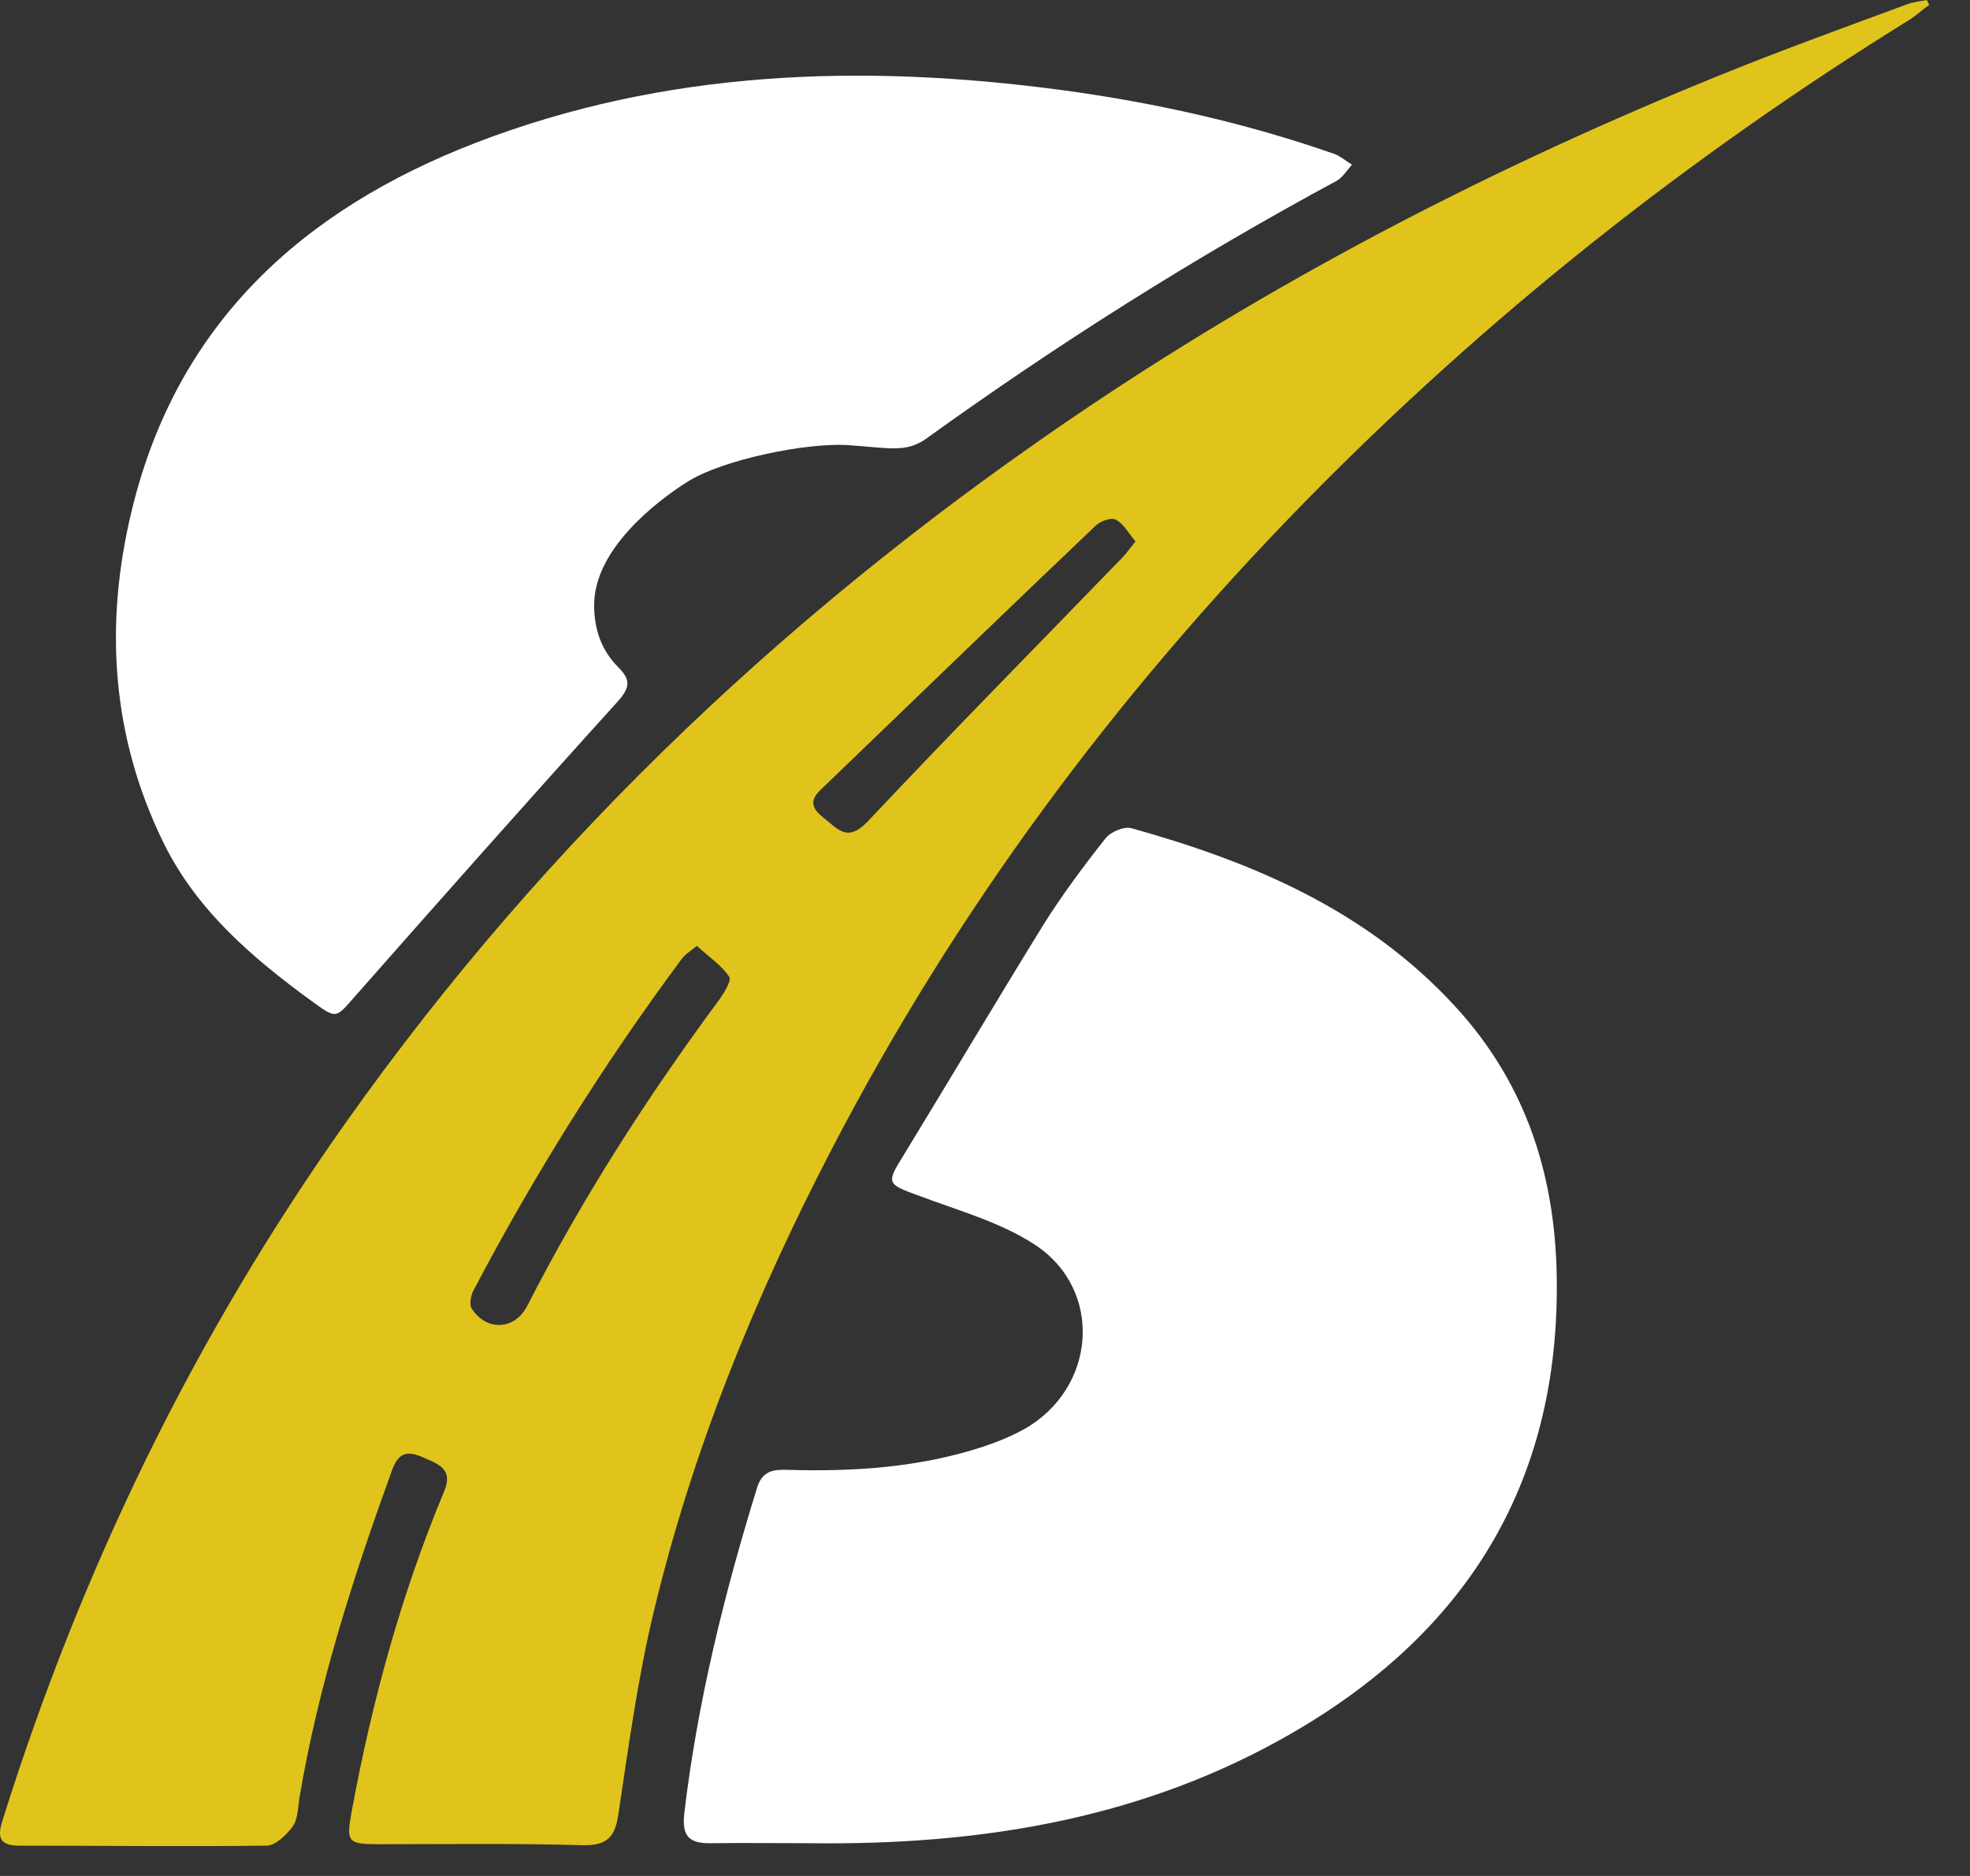 <svg width="42" height="40" viewBox="0 0 42 40" fill="none" xmlns="http://www.w3.org/2000/svg">
<rect x="0" y="0" width="42" height="40" fill="#333333" stroke="none"/>
<path d="M41.13 0.103C40.985 0.207 40.851 0.33 40.707 0.423C35.989 3.346 31.674 6.764 27.792 10.729C23.776 14.839 20.38 19.403 17.726 24.515C16.095 27.654 14.764 30.917 13.938 34.366C13.597 35.781 13.401 37.237 13.184 38.683C13.112 39.168 12.947 39.354 12.43 39.344C10.985 39.303 9.54 39.323 8.094 39.323C7.403 39.323 7.382 39.282 7.496 38.631C7.929 36.287 8.549 34.005 9.467 31.805C9.674 31.32 9.344 31.217 9.013 31.072C8.662 30.917 8.487 30.99 8.353 31.361C7.527 33.644 6.783 35.946 6.381 38.352C6.35 38.559 6.35 38.797 6.236 38.951C6.102 39.127 5.875 39.354 5.679 39.354C3.924 39.375 2.169 39.354 0.414 39.354C-0.051 39.354 -0.051 39.137 0.063 38.786C1.735 33.458 4.141 28.501 7.372 23.937C11.697 17.823 17.055 12.805 23.239 8.654C27.462 5.824 31.942 3.521 36.649 1.611C37.971 1.074 39.313 0.589 40.655 0.093C40.789 0.041 40.934 0.031 41.078 0C41.099 0.031 41.109 0.072 41.13 0.103ZM14.856 20.168C14.722 20.281 14.598 20.353 14.526 20.457C12.864 22.698 11.388 25.052 10.087 27.53C10.035 27.634 10.004 27.82 10.056 27.902C10.376 28.398 10.985 28.356 11.243 27.84C12.41 25.558 13.793 23.4 15.321 21.334C15.434 21.18 15.6 20.911 15.548 20.828C15.383 20.581 15.114 20.405 14.856 20.168ZM24.209 11.545C24.055 11.359 23.951 11.163 23.786 11.08C23.683 11.029 23.456 11.111 23.353 11.214C21.443 13.032 19.543 14.87 17.644 16.698C17.417 16.915 17.138 17.111 17.551 17.431C17.86 17.669 18.057 17.978 18.501 17.514C20.287 15.614 22.124 13.755 23.931 11.886C24.024 11.793 24.096 11.679 24.209 11.545Z" fill="#E0C41C"/>
<path d="M17.293 39.302C16.57 39.302 15.848 39.292 15.125 39.302C14.681 39.302 14.537 39.137 14.588 38.672C14.867 36.308 15.435 34.005 16.137 31.733C16.25 31.351 16.498 31.33 16.808 31.341C18.212 31.382 19.595 31.289 20.937 30.855C21.247 30.752 21.556 30.628 21.835 30.473C23.373 29.606 23.539 27.509 22.062 26.539C21.319 26.053 20.411 25.806 19.564 25.486C18.914 25.248 18.893 25.227 19.254 24.649C20.256 23.007 21.236 21.355 22.248 19.713C22.651 19.073 23.105 18.464 23.57 17.875C23.673 17.741 23.962 17.617 24.117 17.658C26.708 18.381 29.134 19.403 31.023 21.458C32.592 23.162 33.191 25.196 33.191 27.417C33.202 31.857 31.075 35.017 27.245 37.123C24.148 38.827 20.772 39.344 17.293 39.302Z" fill="white"/>
<path d="M18.067 9.49C17.179 9.438 15.414 9.8 14.671 10.264C13.927 10.729 12.689 11.731 12.668 12.867C12.658 13.393 12.812 13.858 13.184 14.23C13.442 14.488 13.442 14.653 13.174 14.953C11.295 17.028 9.437 19.125 7.589 21.221C7.145 21.727 7.186 21.737 6.629 21.334C5.369 20.415 4.192 19.403 3.49 17.978C2.375 15.707 2.22 13.311 2.809 10.884C3.769 6.898 6.453 4.471 10.139 3.046C14.185 1.487 18.387 1.353 22.64 1.921C24.623 2.189 26.563 2.623 28.453 3.284C28.587 3.335 28.7 3.439 28.824 3.511C28.721 3.625 28.628 3.779 28.504 3.852C25.459 5.494 22.537 7.342 19.729 9.366C19.306 9.655 18.955 9.552 18.067 9.49Z" fill="white"/>
</svg>
